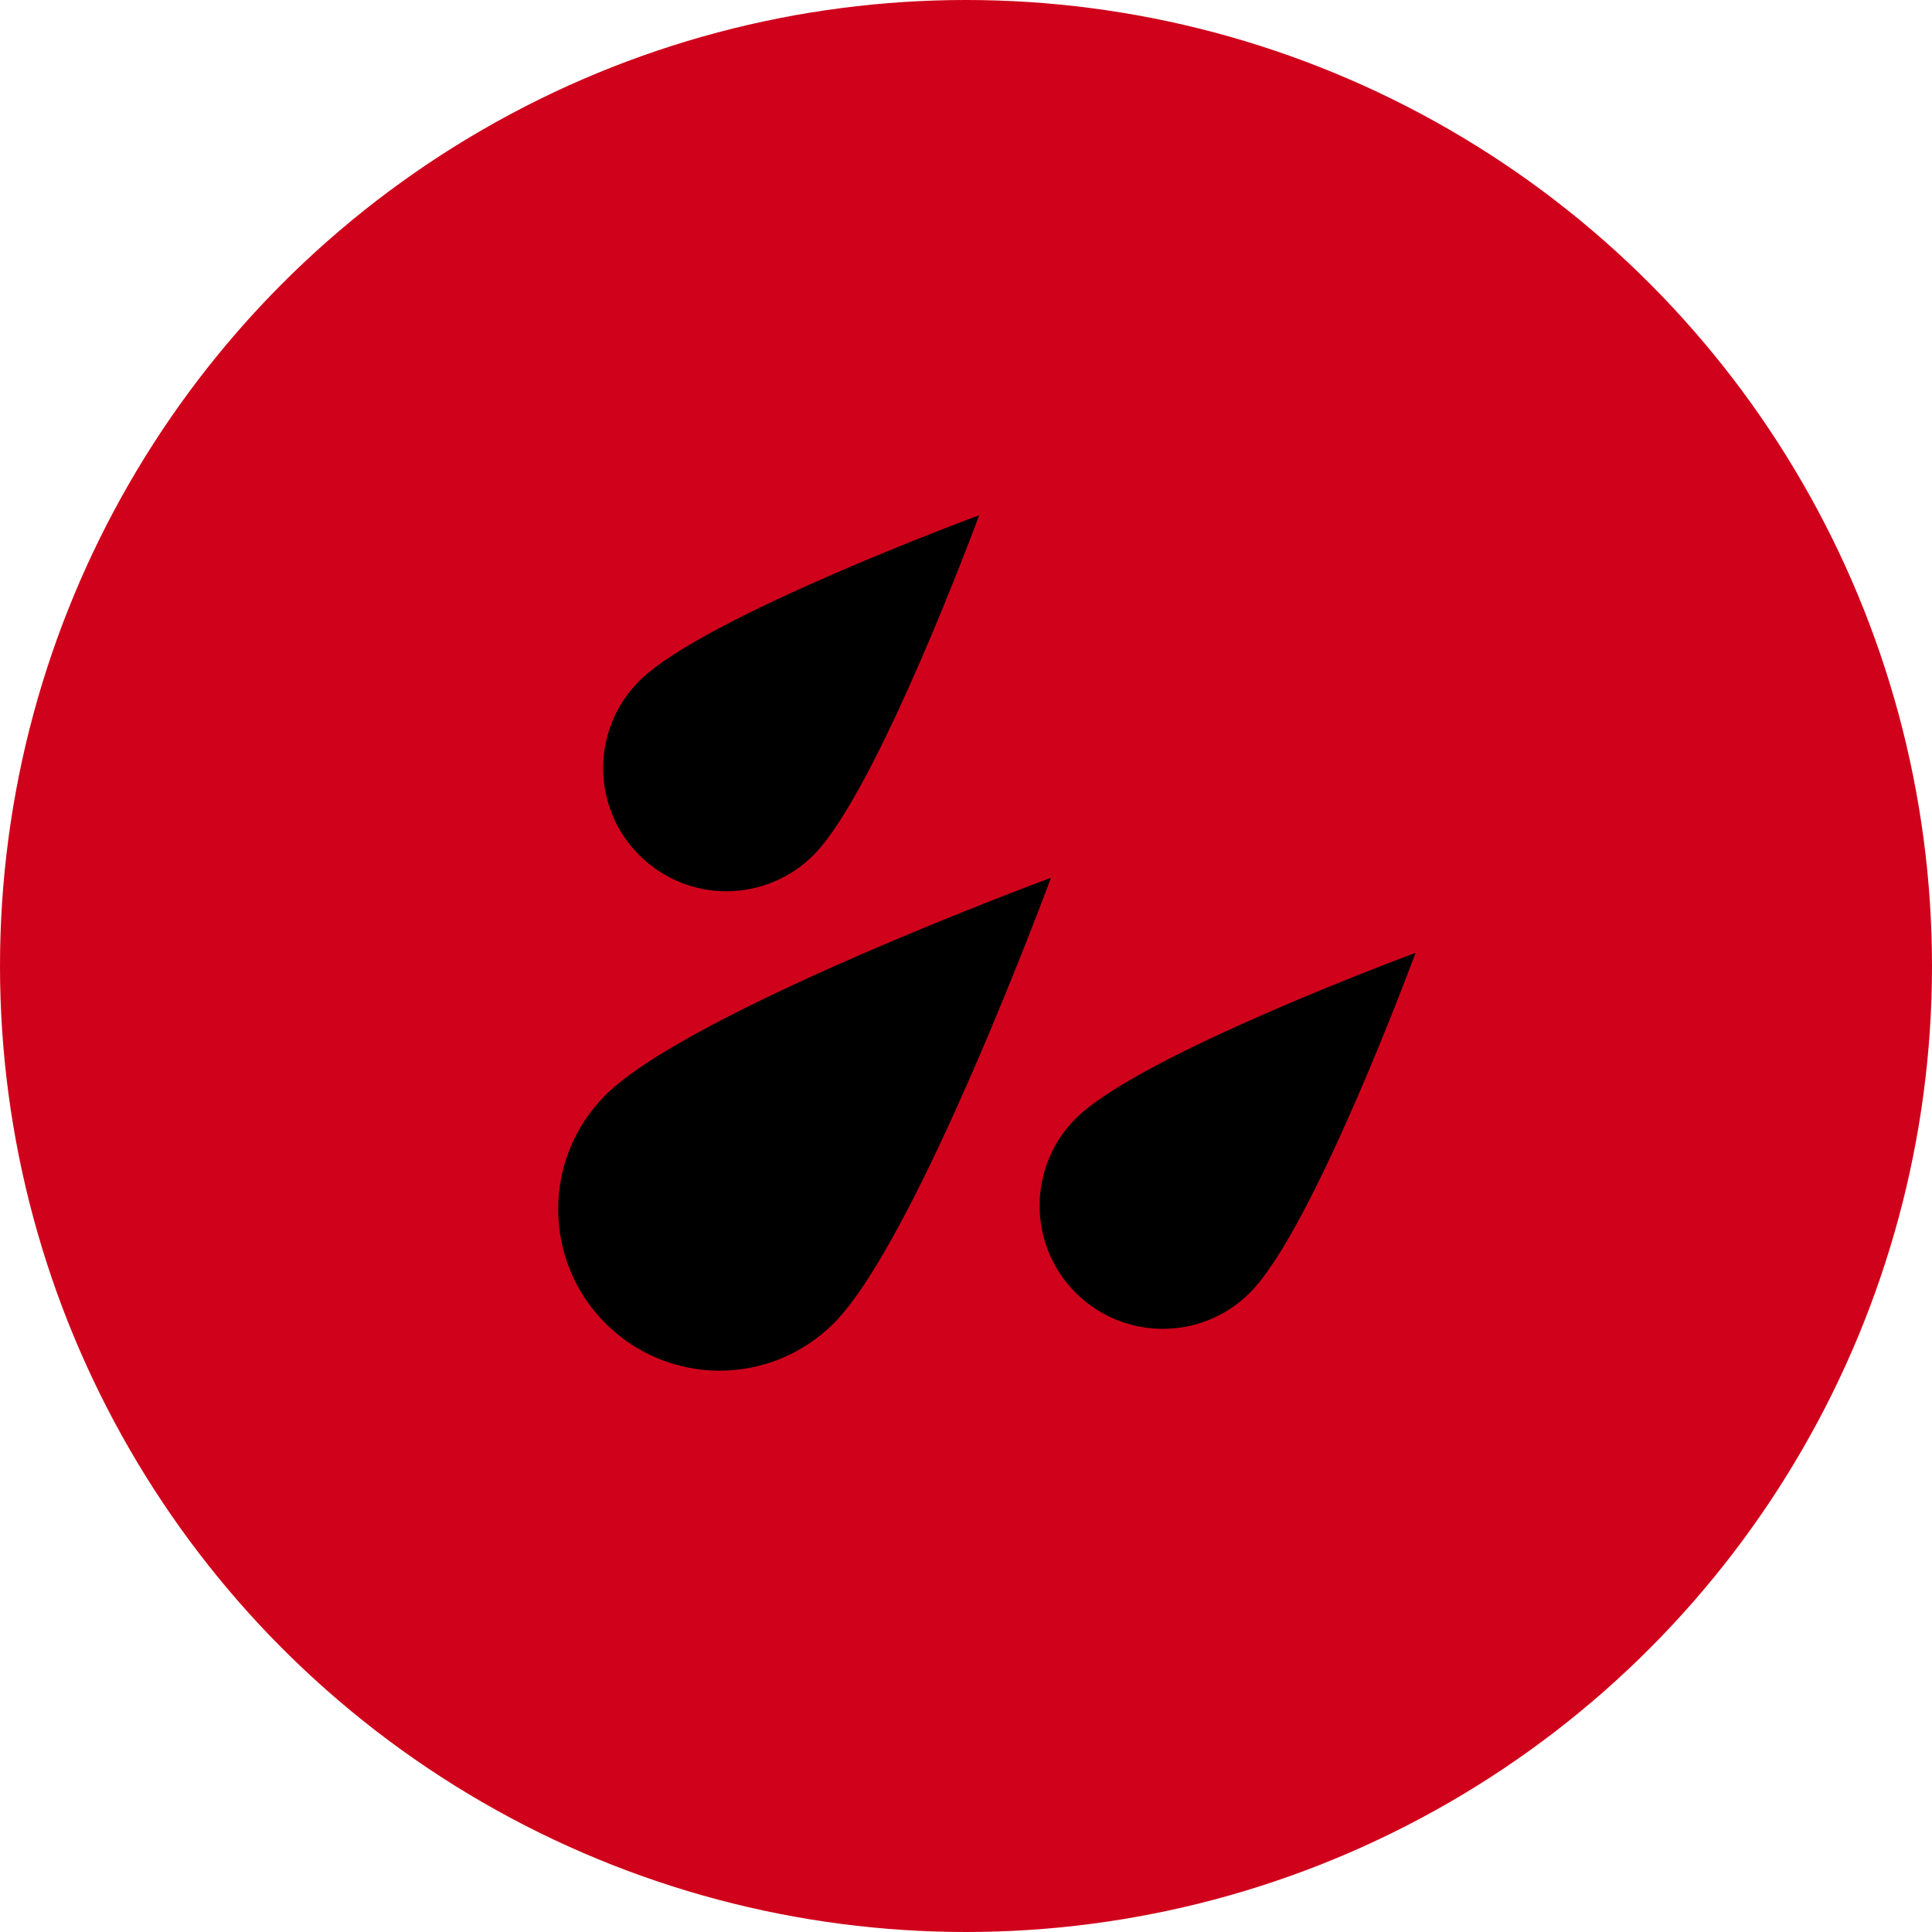 <svg xmlns="http://www.w3.org/2000/svg" width="24" height="24" viewBox="0 0 24 24">
    <g fill="none" fill-rule="evenodd">
        <g>
            <g fill="#D0021B">
                <circle cx="12" cy="12" r="12"/>
            </g>
            <g>
                <rect width="24" height="24" rx="11.78"/>
                <path fill="#000" fill-rule="nonzero" d="M13.055 10.905s-1.659 4.494-2.698 5.534c-.784.784-2.053.784-2.836 0-.783-.783-.783-2.052 0-2.835 1.04-1.04 5.534-2.7 5.534-2.7m4.53.932s-1.265 3.43-2.058 4.223c-.598.598-1.567.598-2.165 0-.597-.597-.597-1.566 0-2.164.794-.793 4.224-2.059 4.224-2.059M12.164 6.4s-1.265 3.43-2.059 4.223c-.597.598-1.566.598-2.164 0-.598-.597-.598-1.566 0-2.164.794-.794 4.223-2.059 4.223-2.059"/>
            </g>
        </g>
    </g>
</svg>
